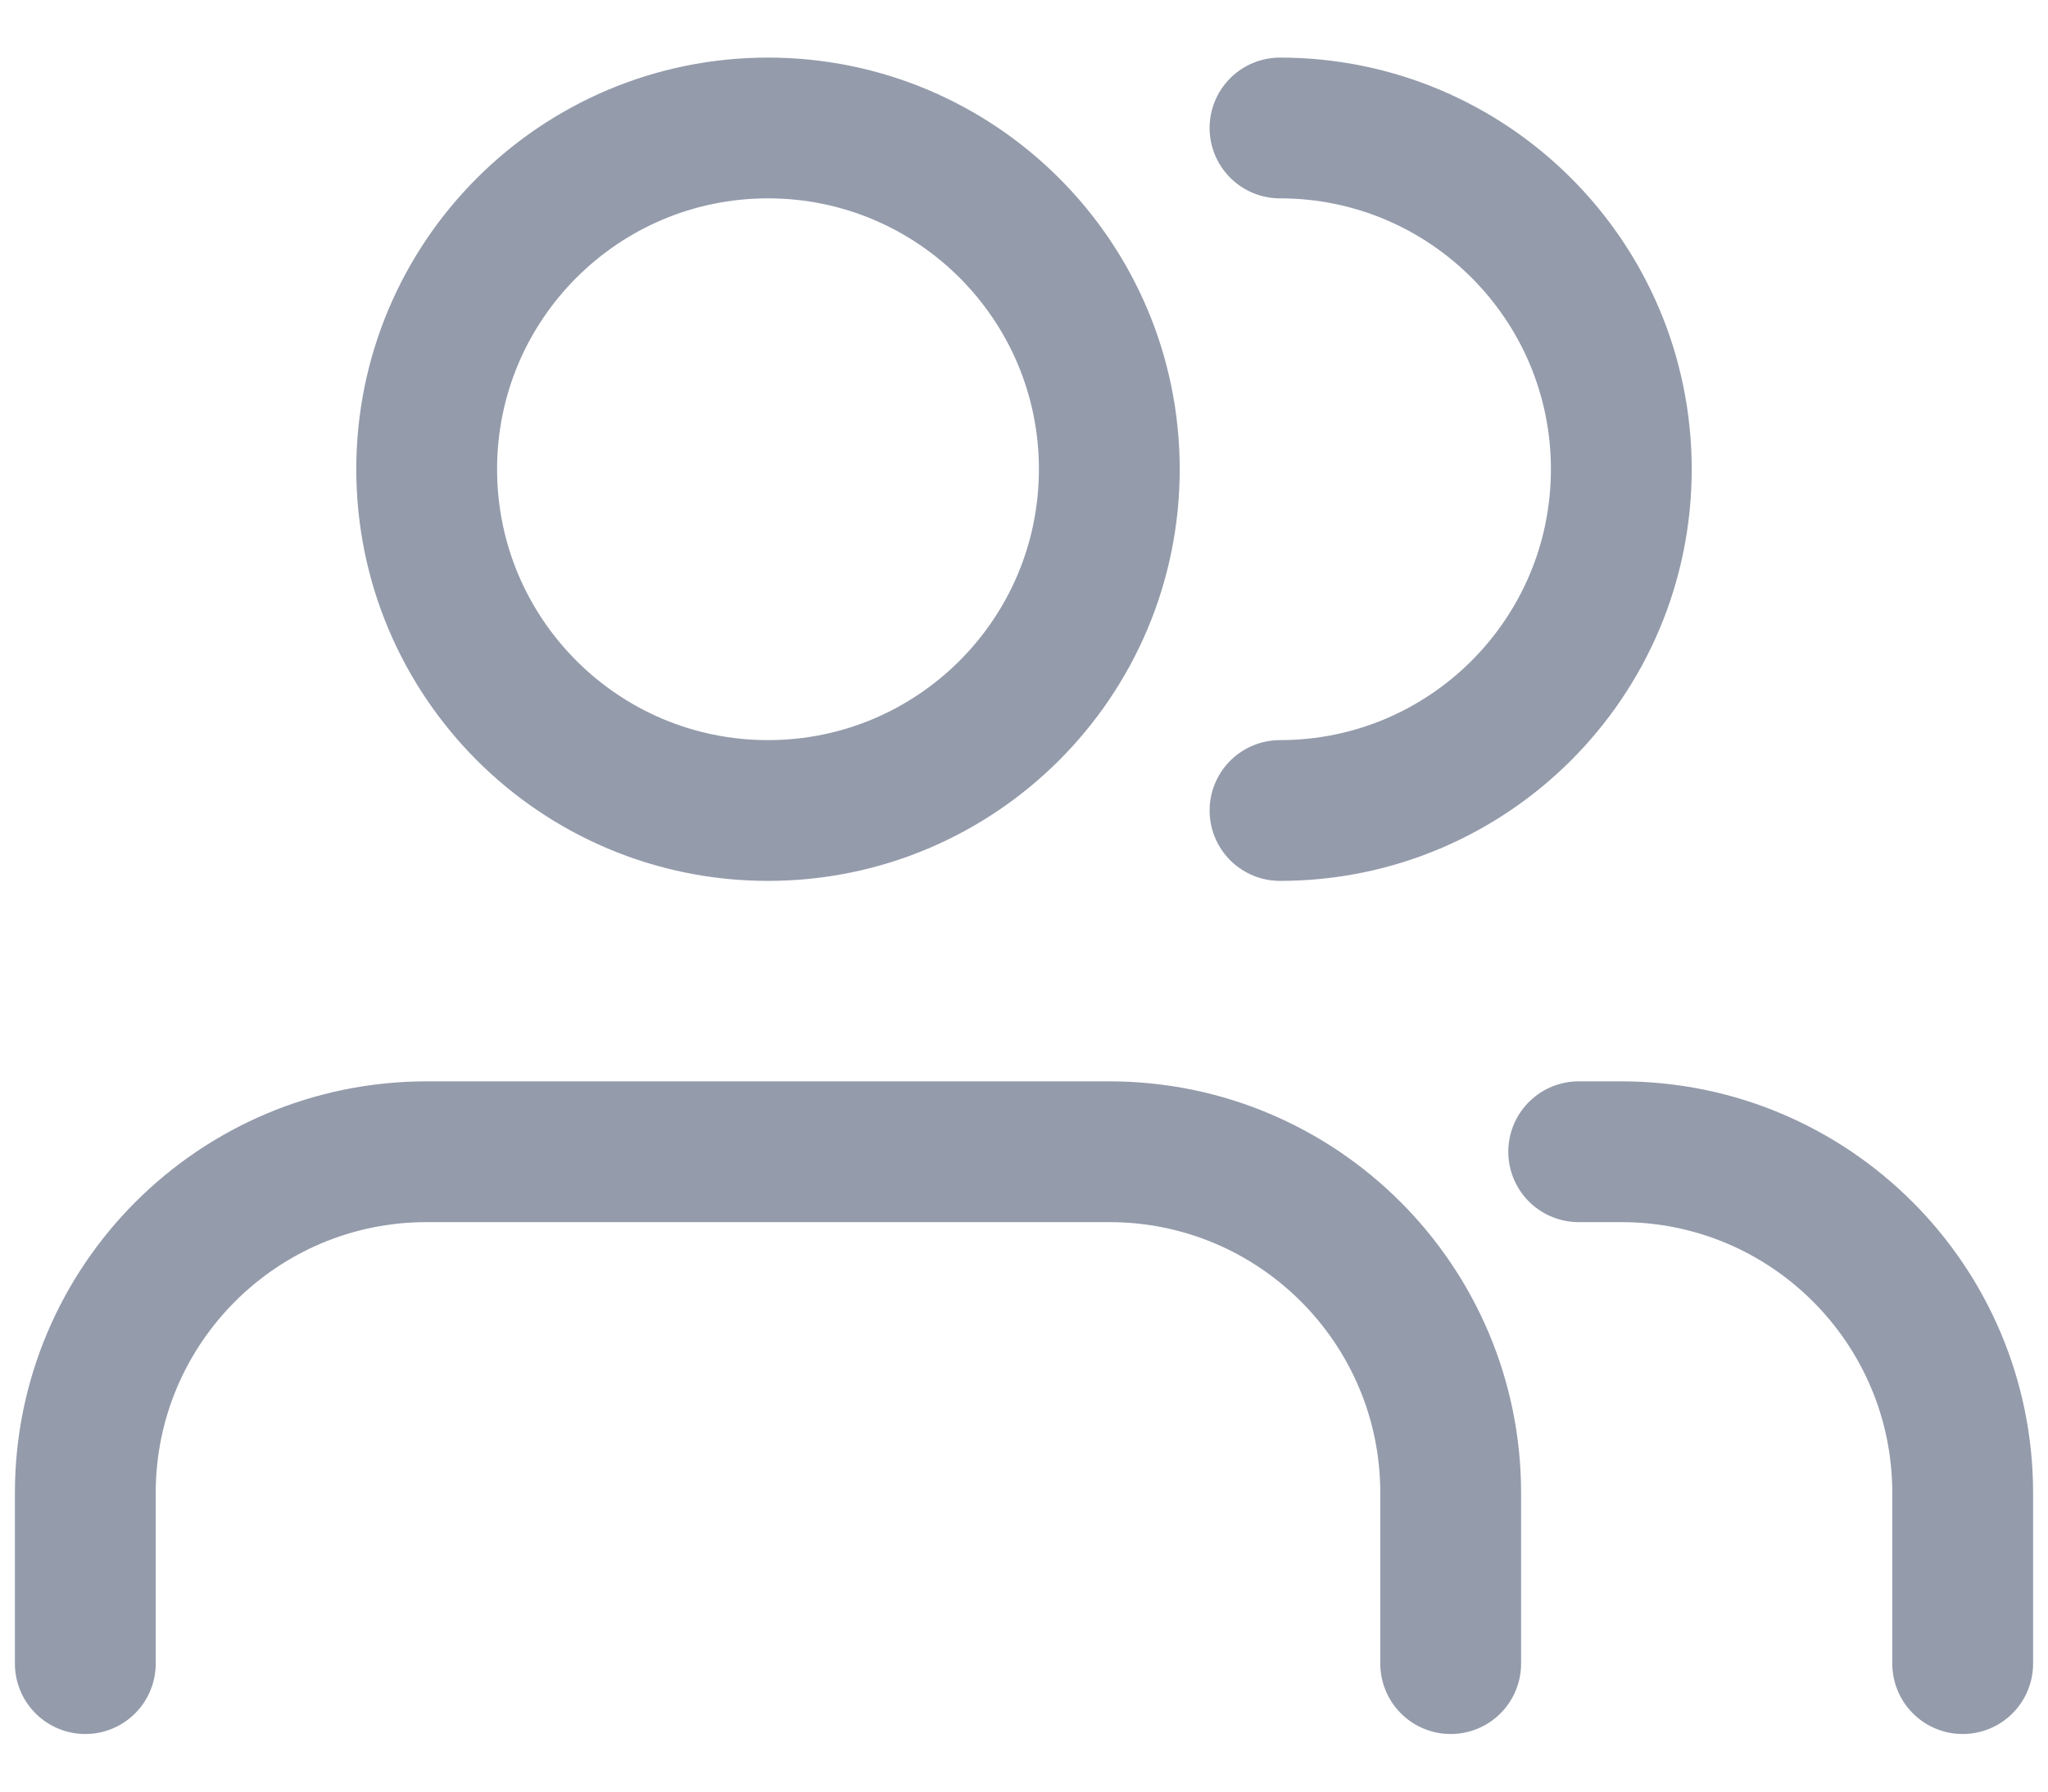 <svg width="32" height="28" viewBox="0 0 32 28" fill="none" xmlns="http://www.w3.org/2000/svg">
<path d="M30.667 26V23.333C30.667 20.388 28.279 18 25.333 18H24.667M20 12.667C22.945 12.667 25.333 10.279 25.333 7.333C25.333 4.388 22.945 2 20 2M22.667 26V23.333C22.667 20.388 20.279 18 17.333 18H6.667C3.721 18 1.333 20.388 1.333 23.333V26M17.333 7.333C17.333 10.279 14.945 12.667 12 12.667C9.054 12.667 6.667 10.279 6.667 7.333C6.667 4.388 9.054 2 12 2C14.945 2 17.333 4.388 17.333 7.333Z" stroke="#949BAB" stroke-width="2.2" stroke-linecap="round" stroke-linejoin="round"/>
</svg>
